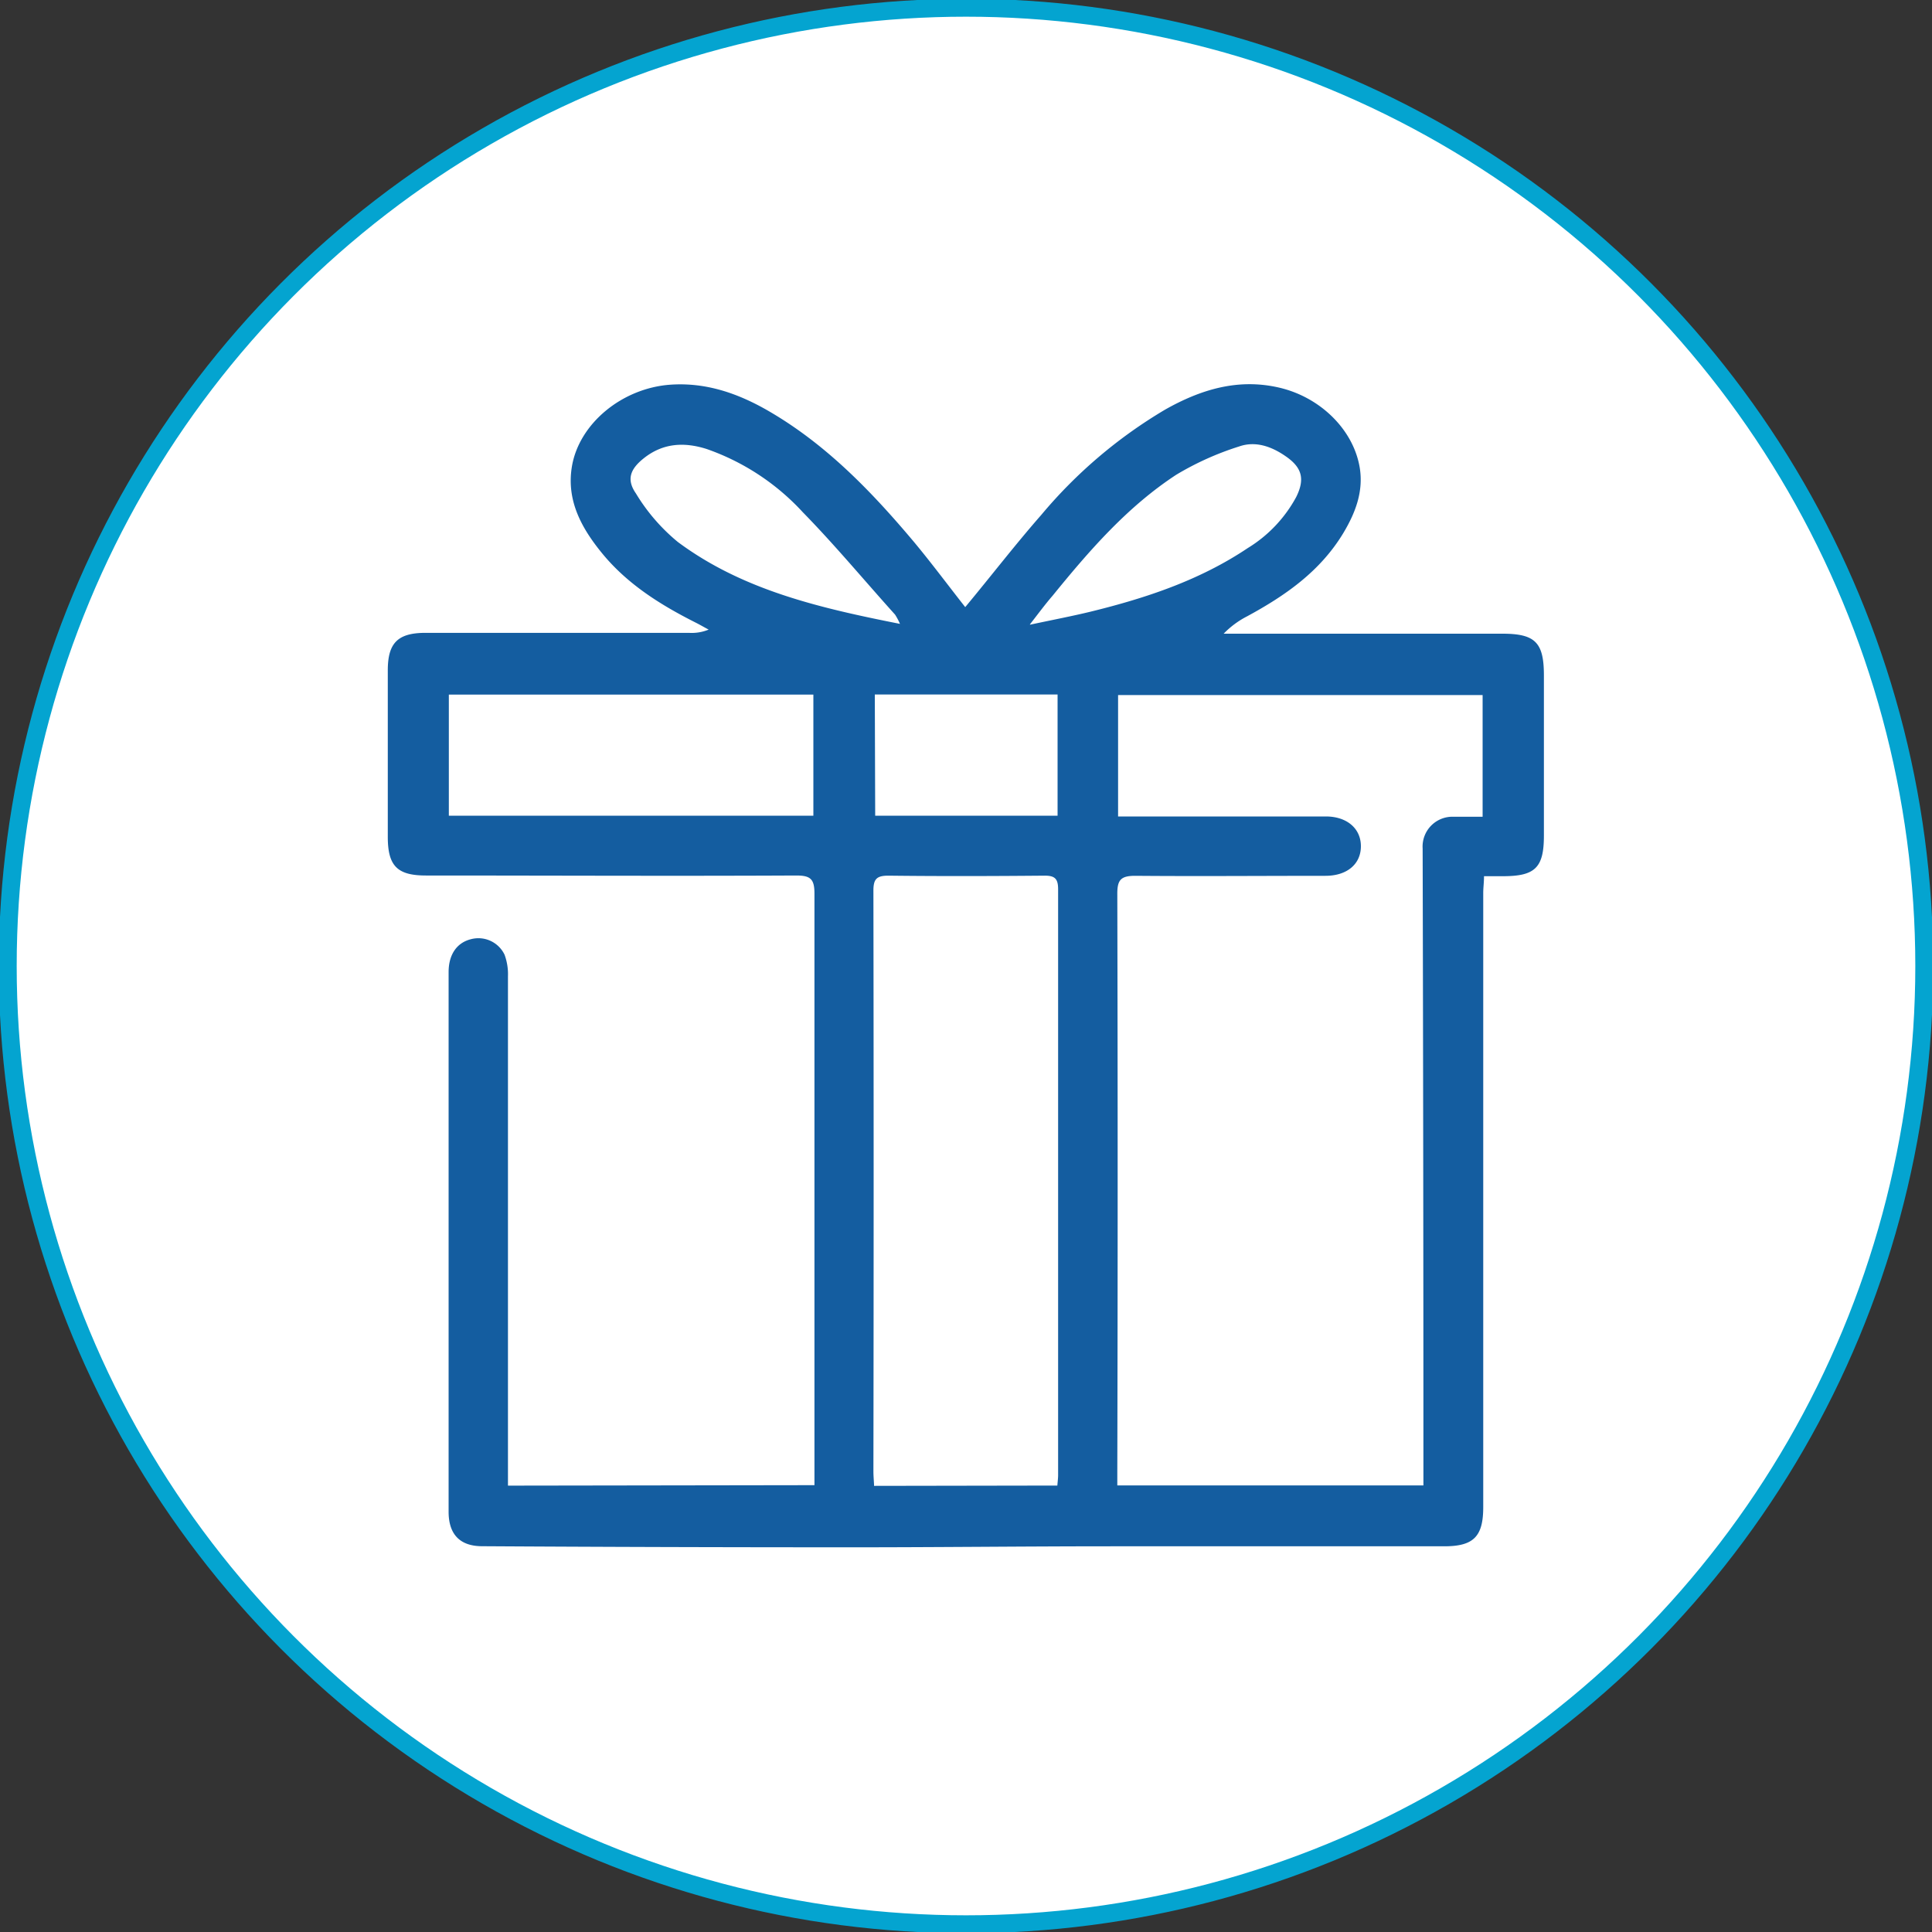 <svg id="Layer_1" data-name="Layer 1" xmlns="http://www.w3.org/2000/svg" viewBox="0 0 250 250"><rect x="0" y="0" width="250" height="250" fill="#333333" stroke="none"/><defs><style>.cls-1{fill:#fff;stroke:#04a4d0;stroke-miterlimit:10;stroke-width:2.32px;}.cls-2{fill:#145da0;}</style></defs><circle class="cls-1" cx="125" cy="125" r="124"/><path class="cls-2" d="M105.39,192.18v-2.09q0-37.23,0-74.47c0-1.87-.51-2.33-2.35-2.33-16,.08-31.95,0-47.92,0-3.71,0-4.94-1.23-4.94-5q0-10.77,0-21.55c0-3.55,1.3-4.85,4.89-4.85q17,0,34.06,0a5.76,5.76,0,0,0,2.57-.42c-.57-.3-1.13-.63-1.71-.92-4.5-2.27-8.74-4.92-12-8.86-2.66-3.23-4.7-6.81-4-11.23.89-5.64,6.52-10.24,12.75-10.68,4.6-.32,8.72,1.11,12.62,3.35,7.51,4.33,13.42,10.47,18.91,17,2.28,2.74,4.41,5.61,6.63,8.43,3.33-4,6.47-8.09,9.84-11.93a62.14,62.14,0,0,1,16.05-13.64c4.58-2.58,9.4-4.07,14.74-2.83s9.61,5.46,10.42,10.36c.5,3.09-.56,5.83-2.09,8.4-3,5-7.52,8.14-12.48,10.83A11.53,11.53,0,0,0,158.34,82h2l34.06,0c4.24,0,5.37,1.12,5.38,5.34q0,10.4,0,20.79c0,4.13-1.12,5.24-5.24,5.25h-2.51c0,.81-.1,1.48-.1,2.16q0,39.74,0,79.47c0,3.82-1.24,5.08-5.05,5.08q-21.45,0-42.91,0c-11.54,0-23.08.14-34.62.13q-23.48,0-46.95-.14c-2.87,0-4.34-1.52-4.35-4.43q0-34.93,0-69.86c0-2.27,1.06-3.79,2.86-4.25a3.75,3.75,0,0,1,4.38,2,7.31,7.31,0,0,1,.44,2.8q0,31.56,0,63.12v2.78Zm39.29-86.53h2.26q12.3,0,24.62,0c2.74,0,4.55,1.57,4.54,3.87s-1.8,3.81-4.58,3.81c-8.21,0-16.42.07-24.63,0-1.89,0-2.32.56-2.31,2.38q.09,37.21,0,74.44v2.06h39.61v-2.4q0-40-.1-80a3.86,3.86,0,0,1,4.06-4.12c1.25,0,2.5,0,3.7,0V89.94H144.68Zm-7.86,86.58c.05-.59.1-1,.1-1.34q0-37.9,0-75.82c0-1.35-.41-1.77-1.76-1.76-6.73.06-13.47.08-20.21,0-1.55,0-1.94.47-1.93,2q.06,37.53,0,75.06c0,.62.06,1.23.09,1.9Zm-31.57-86.68V89.88H58.08v15.67Zm8,0h23.6V89.87H113.2Zm20.06-24.72c3-.64,5.42-1.1,7.81-1.68,7.18-1.76,14.14-4.07,20.34-8.23a17.46,17.46,0,0,0,6.27-6.61c1.15-2.32.76-3.82-1.38-5.28-1.8-1.25-3.88-2-6-1.26a38,38,0,0,0-8.14,3.66c-6.33,4.14-11.26,9.82-16,15.65C135.3,78.13,134.47,79.25,133.26,80.81Zm-16.85-.09a8.09,8.09,0,0,0-.64-1.21c-4-4.44-7.78-9-11.94-13.25A30.55,30.55,0,0,0,91.44,58.1c-2.93-.93-5.68-.77-8.16,1.22-1.71,1.37-2.25,2.71-1,4.52a24.56,24.56,0,0,0,5.43,6.29C96.1,76.37,106.07,78.67,116.41,80.72Z"/></svg>